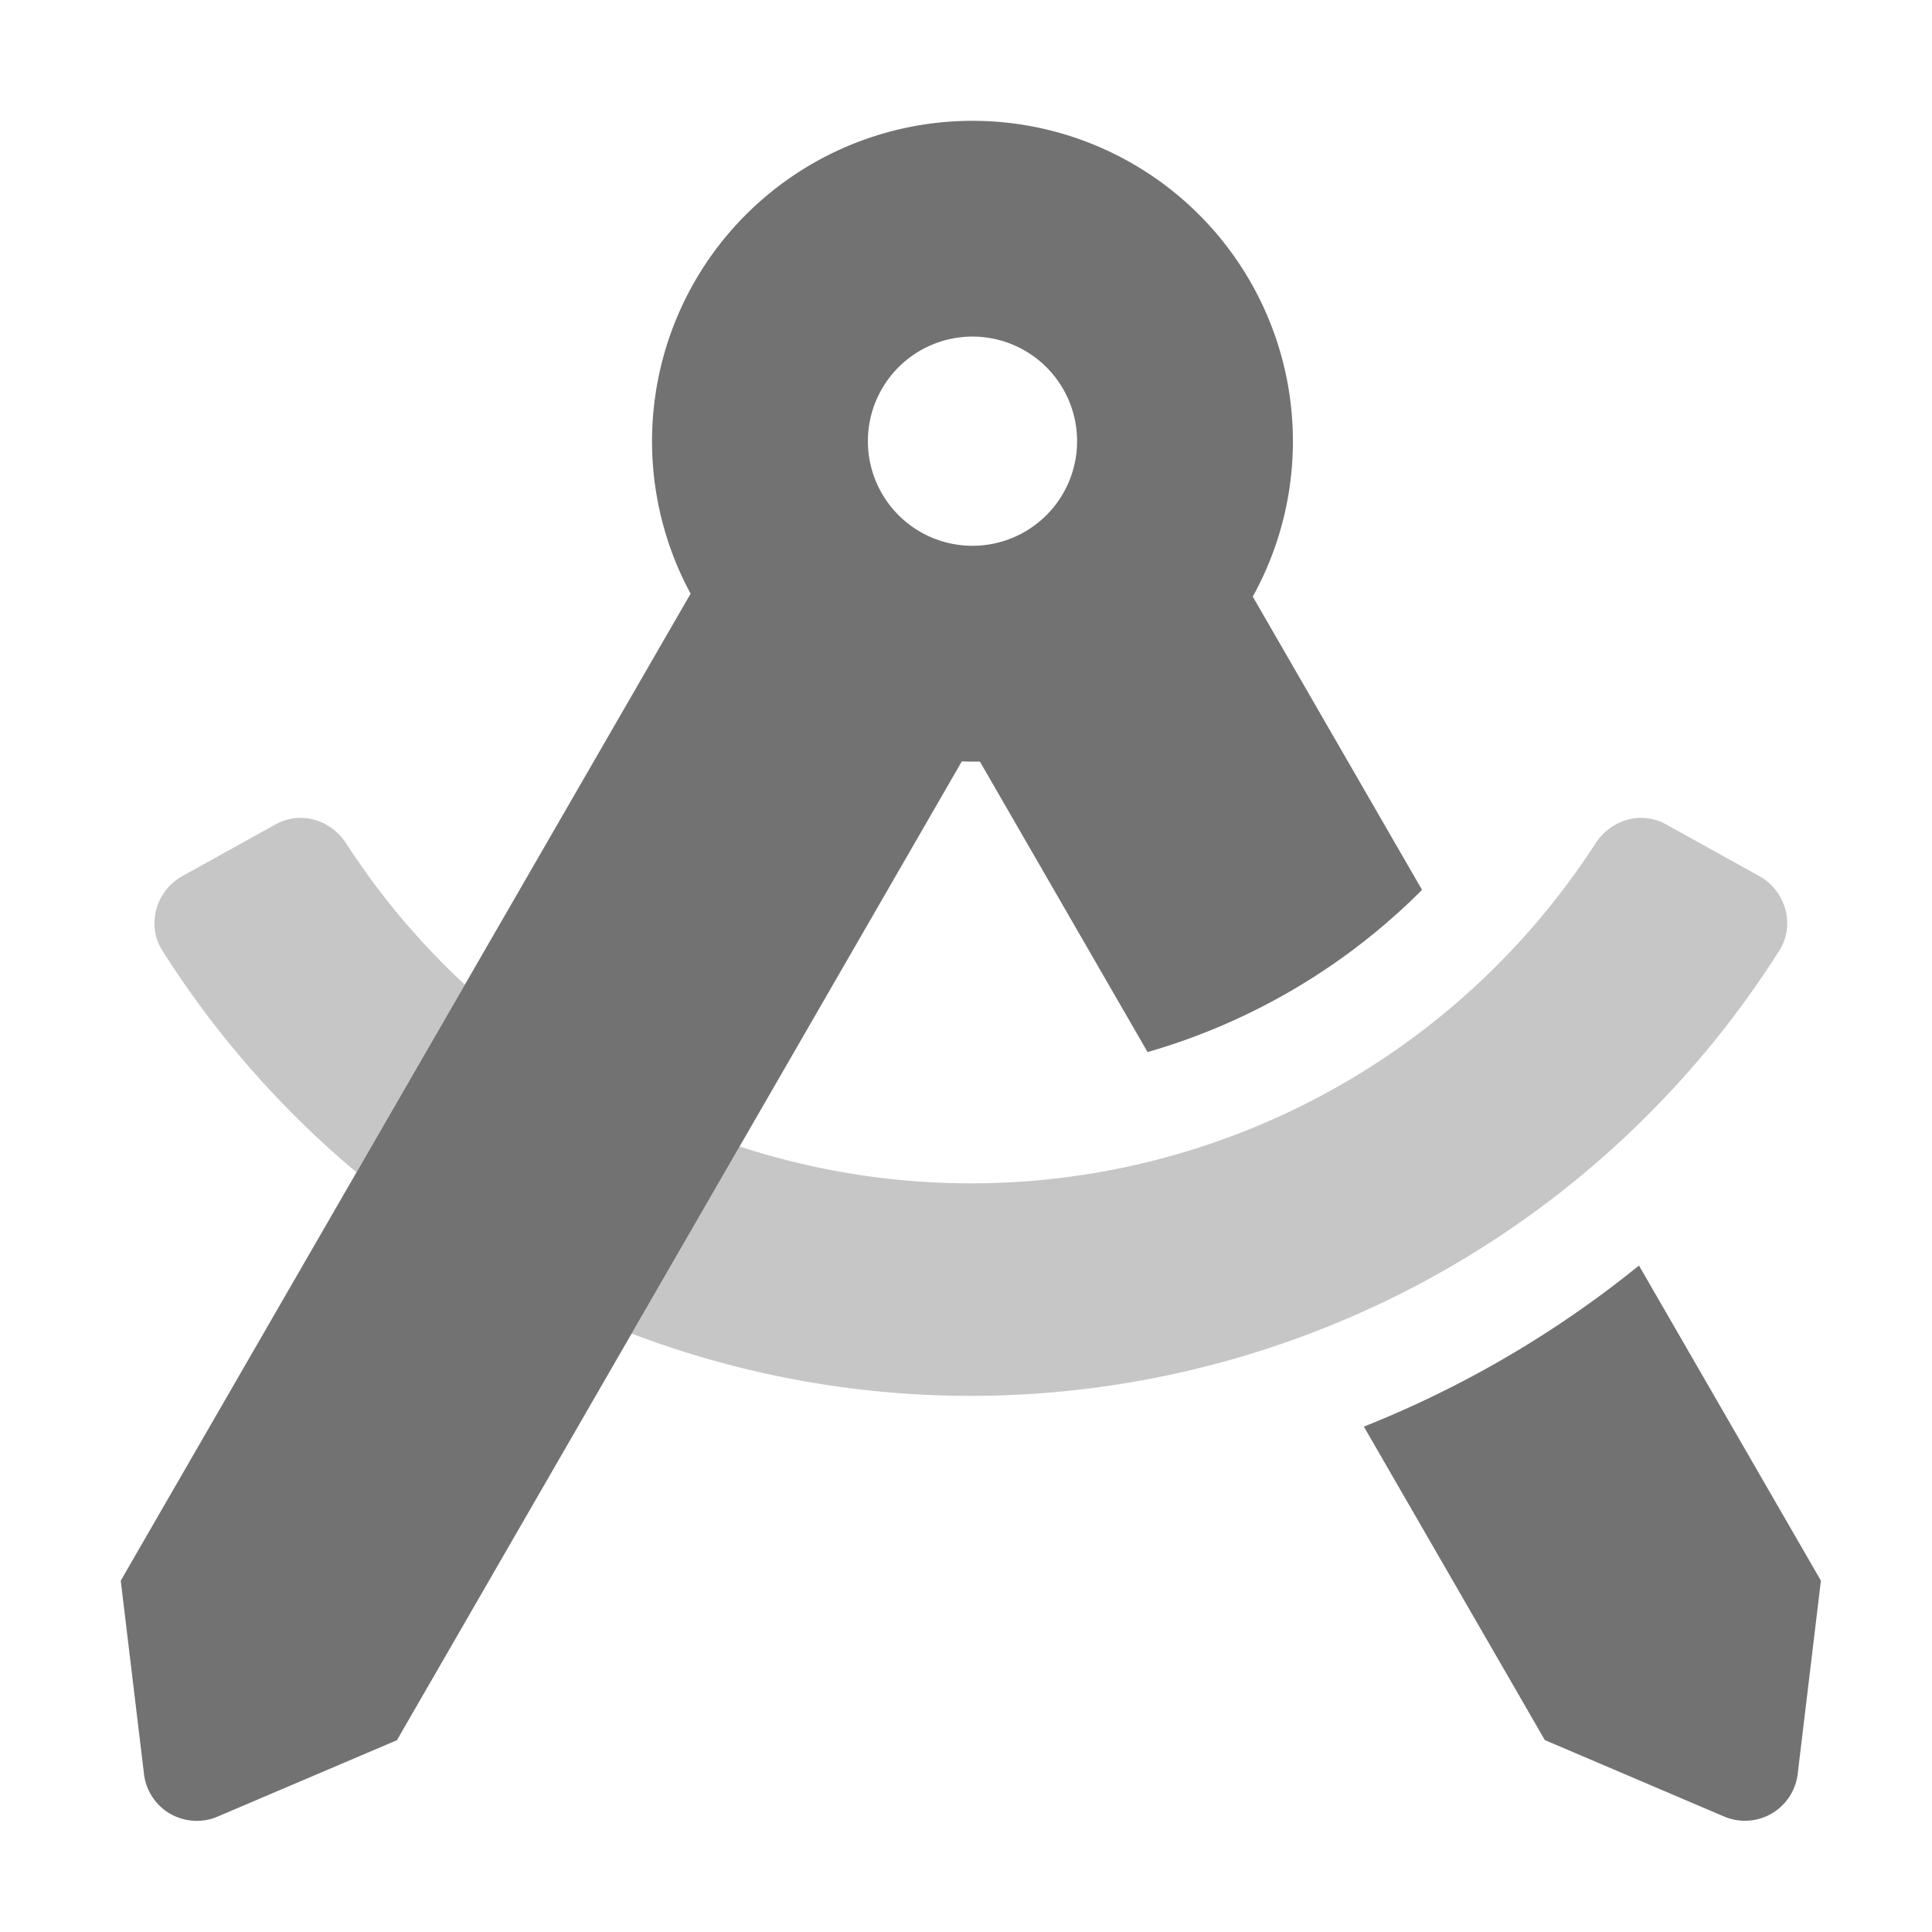 ﻿<?xml version='1.0' encoding='UTF-8'?>
<svg viewBox="-2 -2 32 32" xmlns="http://www.w3.org/2000/svg">
  <g transform="matrix(0.055, 0, 0, 0.055, 0, 0)">
    <defs>
      <style>.fa-secondary{opacity:.4}</style>
    </defs>
    <path d="M12.5, 249.86C7.64, 242.19 10.61, 231.86 18.55, 227.47L46.62, 211.9C54.1, 207.75 63.23, 210.44 67.88, 217.62A223.89 223.89 0 0 0 103.63, 260.17L71, 316.68A288.08 288.08 0 0 1 12.5, 249.86zM499.5, 249.86C504.36, 242.19 501.39, 231.86 493.45, 227.47L465.38, 211.9C457.9, 207.75 448.77, 210.44 444.12, 217.62A223.95 223.95 0 0 1 186.35, 308.88L153.82, 365.23A287.42 287.42 0 0 0 256, 384A288.42 288.42 0 0 0 499.5, 249.86z" fill="#727272" opacity="0.4" fill-opacity="1" class="Black" />
    <path d="M457.21, 344.75A318.63 318.63 0 0 1 374.36, 393.26L428.86, 487.66L482.81, 510.66A16 16 0 0 0 505, 497.9L512, 439.65zM340.9, 143.3A96.5 96.5 0 1 0 171.61, 142.42L0, 439.65L7, 497.9A16 16 0 0 0 29.17, 510.7L83.17, 487.7L253.28, 192.94C254.35, 192.94 255.42, 193 256.5, 193L258.74, 193L309.23, 280.47A191.71 191.71 0 0 0 391.88, 231.62zM256.5, 128A31.5 31.5 0 1 1 288, 96.5A31.5 31.5 0 0 1 256.5, 128z" fill="#727272" fill-opacity="1" class="Black" />
  </g>
</svg>